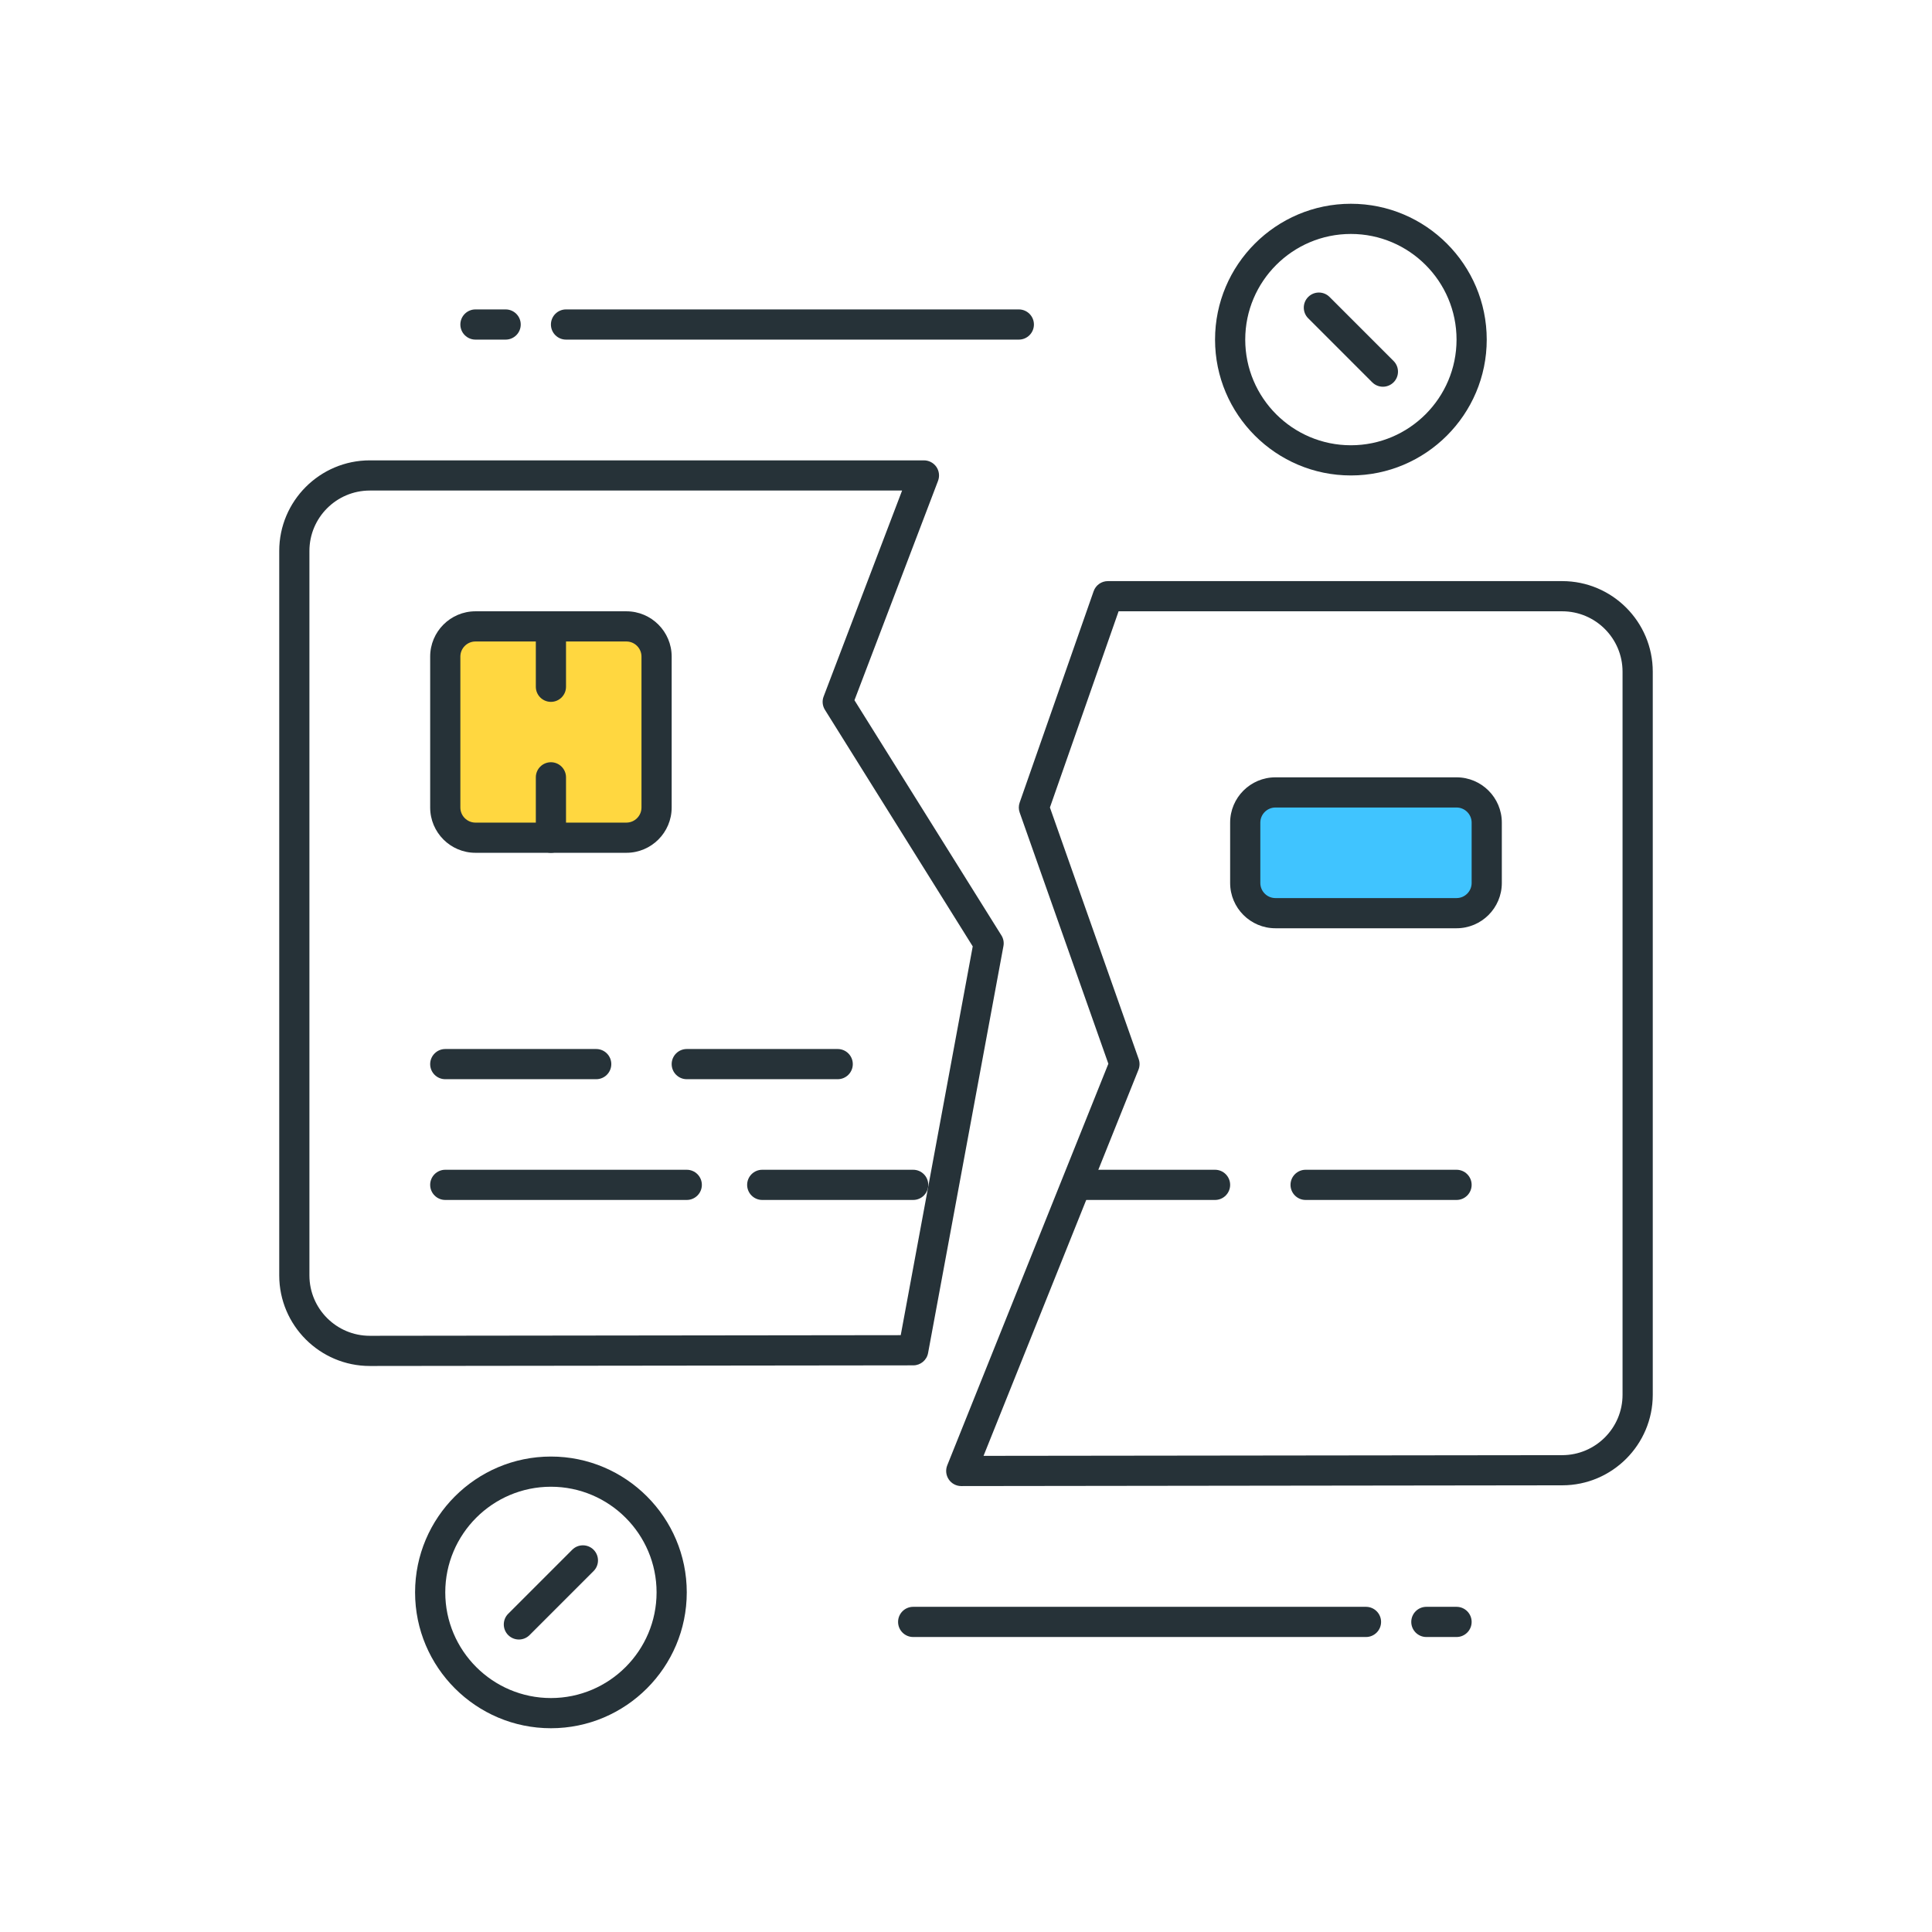 <?xml version="1.0" encoding="utf-8"?>
<!-- Generator: Adobe Illustrator 21.1.0, SVG Export Plug-In . SVG Version: 6.00 Build 0)  -->
<svg version="1.1" id="Icon_Set" xmlns="http://www.w3.org/2000/svg" xmlns:xlink="http://www.w3.org/1999/xlink" x="0px" y="0px"
	 viewBox="0 0 64 64" style="enable-background:new 0 0 64 64;" xml:space="preserve">
<style type="text/css">
	.st0{fill:#263238;}
	.st1{fill:#40C4FF;}
	.st2{fill:#FFD740;}
	.st3{fill:#FF5252;}
	.st4{fill:#4DB6AC;}
	.st5{fill:#FFFFFF;}
	.st6{fill:#4FC3F7;}
</style>
<g id="Underbanked">
	<g>
		<path class="st0" d="M19.75,35.75h-5c-0.276,0-0.5-0.224-0.5-0.5s0.224-0.5,0.5-0.5h5c0.276,0,0.5,0.224,0.5,0.5
			S20.026,35.75,19.75,35.75z"/>
	</g>
	<g>
		<path class="st0" d="M22.75,39.75h-8c-0.276,0-0.5-0.224-0.5-0.5s0.224-0.5,0.5-0.5h8c0.276,0,0.5,0.224,0.5,0.5
			S23.026,39.75,22.75,39.75z"/>
	</g>
	<g>
		<path class="st0" d="M27.75,35.75h-5c-0.276,0-0.5-0.224-0.5-0.5s0.224-0.5,0.5-0.5h5c0.276,0,0.5,0.224,0.5,0.5
			S28.026,35.75,27.75,35.75z"/>
	</g>
	<g>
		<path class="st0" d="M30.25,39.75h-5c-0.276,0-0.5-0.224-0.5-0.5s0.224-0.5,0.5-0.5h5c0.276,0,0.5,0.224,0.5,0.5
			S30.526,39.75,30.25,39.75z"/>
	</g>
	<g>
		<path class="st0" d="M40.25,39.75h-4.5c-0.276,0-0.5-0.224-0.5-0.5s0.224-0.5,0.5-0.5h4.5c0.276,0,0.5,0.224,0.5,0.5
			S40.526,39.75,40.25,39.75z"/>
	</g>
	<g>
		<path class="st0" d="M48.25,39.75h-5c-0.276,0-0.5-0.224-0.5-0.5s0.224-0.5,0.5-0.5h5c0.276,0,0.5,0.224,0.5,0.5
			S48.526,39.75,48.25,39.75z"/>
	</g>
	<g>
		<path class="st2" d="M20.75,27.75h-5c-0.552,0-1-0.448-1-1v-5c0-0.552,0.448-1,1-1h5c0.552,0,1,0.448,1,1v5
			C21.75,27.302,21.302,27.75,20.75,27.75z"/>
		<path class="st0" d="M20.75,28.25h-5c-0.827,0-1.5-0.673-1.5-1.5v-5c0-0.827,0.673-1.5,1.5-1.5h5c0.827,0,1.5,0.673,1.5,1.5v5
			C22.25,27.577,21.577,28.25,20.75,28.25z M15.75,21.25c-0.275,0-0.5,0.225-0.5,0.5v5c0,0.275,0.225,0.5,0.5,0.5h5
			c0.275,0,0.5-0.225,0.5-0.5v-5c0-0.275-0.225-0.5-0.5-0.5H15.75z"/>
	</g>
	<g>
		<path class="st0" d="M18.25,23.25c-0.276,0-0.5-0.224-0.5-0.5v-2c0-0.276,0.224-0.5,0.5-0.5s0.5,0.224,0.5,0.5v2
			C18.75,23.026,18.526,23.25,18.25,23.25z"/>
	</g>
	<g>
		<path class="st0" d="M18.25,28.25c-0.276,0-0.5-0.224-0.5-0.5v-2c0-0.276,0.224-0.5,0.5-0.5s0.5,0.224,0.5,0.5v2
			C18.75,28.026,18.526,28.25,18.25,28.25z"/>
	</g>
	<g>
		<path class="st1" d="M48.25,30.25h-6c-0.552,0-1-0.448-1-1v-2c0-0.552,0.448-1,1-1h6c0.552,0,1,0.448,1,1v2
			C49.25,29.802,48.802,30.25,48.25,30.25z"/>
		<path class="st0" d="M48.25,30.75h-6c-0.827,0-1.5-0.673-1.5-1.5v-2c0-0.827,0.673-1.5,1.5-1.5h6c0.827,0,1.5,0.673,1.5,1.5v2
			C49.75,30.077,49.077,30.75,48.25,30.75z M42.25,26.75c-0.275,0-0.5,0.225-0.5,0.5v2c0,0.275,0.225,0.5,0.5,0.5h6
			c0.275,0,0.5-0.225,0.5-0.5v-2c0-0.275-0.225-0.5-0.5-0.5H42.25z"/>
	</g>
	<g>
		<path class="st0" d="M12.251,45.25c-1.655,0-3.001-1.346-3.001-3v-24c0-1.654,1.346-3,3-3h18.357c0.164,0,0.318,0.081,0.412,0.216
			c0.093,0.136,0.113,0.309,0.055,0.462l-2.769,7.268l4.868,7.79c0.066,0.105,0.091,0.232,0.067,0.355l-2.496,13.479
			c-0.043,0.237-0.25,0.409-0.49,0.409L12.251,45.25z M12.25,16.25c-1.103,0-2,0.897-2,2v24c0,1.103,0.897,2,2,2l17.588-0.021
			l2.385-12.879l-4.896-7.836c-0.083-0.133-0.1-0.296-0.043-0.442l2.599-6.822H12.25z"/>
	</g>
	<g>
		<path class="st0" d="M31.843,49.228c-0.166,0-0.321-0.082-0.414-0.22s-0.112-0.312-0.05-0.467l5.337-13.303l-2.938-8.322
			c-0.038-0.106-0.038-0.224,0-0.331l2.45-7c0.07-0.201,0.259-0.335,0.472-0.335h15.05c1.654,0,3,1.346,3,3v23.953
			c0,1.652-1.344,2.998-2.996,3L31.843,49.228C31.843,49.228,31.843,49.228,31.843,49.228z M34.78,26.749l2.941,8.335
			c0.04,0.114,0.037,0.239-0.008,0.353l-5.132,12.79l19.17-0.023c1.102-0.002,1.998-0.898,1.998-2V22.25c0-1.103-0.897-2-2-2H37.055
			L34.78,26.749z"/>
	</g>
	<g>
		<path class="st0" d="M44.75,15.75c-2.481,0-4.5-2.019-4.5-4.5s2.019-4.5,4.5-4.5s4.5,2.019,4.5,4.5S47.231,15.75,44.75,15.75z
			 M44.75,7.75c-1.93,0-3.5,1.57-3.5,3.5s1.57,3.5,3.5,3.5s3.5-1.57,3.5-3.5S46.68,7.75,44.75,7.75z"/>
	</g>
	<g>
		<path class="st0" d="M45.811,12.811c-0.128,0-0.256-0.049-0.354-0.146l-2.121-2.121c-0.195-0.195-0.195-0.512,0-0.707
			s0.512-0.195,0.707,0l2.121,2.121c0.195,0.195,0.195,0.512,0,0.707C46.066,12.762,45.938,12.811,45.811,12.811z"/>
	</g>
	<g>
		<path class="st0" d="M18.25,57.25c-2.481,0-4.5-2.019-4.5-4.5s2.019-4.5,4.5-4.5s4.5,2.019,4.5,4.5S20.731,57.25,18.25,57.25z
			 M18.25,49.25c-1.93,0-3.5,1.57-3.5,3.5s1.57,3.5,3.5,3.5s3.5-1.57,3.5-3.5S20.18,49.25,18.25,49.25z"/>
	</g>
	<g>
		<path class="st0" d="M17.189,54.311c-0.128,0-0.256-0.049-0.354-0.146c-0.195-0.195-0.195-0.512,0-0.707l2.121-2.121
			c0.195-0.195,0.512-0.195,0.707,0s0.195,0.512,0,0.707l-2.121,2.121C17.445,54.262,17.317,54.311,17.189,54.311z"/>
	</g>
	<g>
		<path class="st0" d="M16.75,11.25h-1c-0.276,0-0.5-0.224-0.5-0.5s0.224-0.5,0.5-0.5h1c0.276,0,0.5,0.224,0.5,0.5
			S17.026,11.25,16.75,11.25z"/>
	</g>
	<g>
		<path class="st0" d="M33.75,11.25h-15c-0.276,0-0.5-0.224-0.5-0.5s0.224-0.5,0.5-0.5h15c0.276,0,0.5,0.224,0.5,0.5
			S34.026,11.25,33.75,11.25z"/>
	</g>
	<g>
		<path class="st0" d="M48.25,54.228h-1c-0.276,0-0.5-0.224-0.5-0.5s0.224-0.5,0.5-0.5h1c0.276,0,0.5,0.224,0.5,0.5
			S48.526,54.228,48.25,54.228z"/>
	</g>
	<g>
		<path class="st0" d="M45.25,54.228h-15c-0.276,0-0.5-0.224-0.5-0.5s0.224-0.5,0.5-0.5h15c0.276,0,0.5,0.224,0.5,0.5
			S45.526,54.228,45.25,54.228z"/>
	</g>
</g>
</svg>
